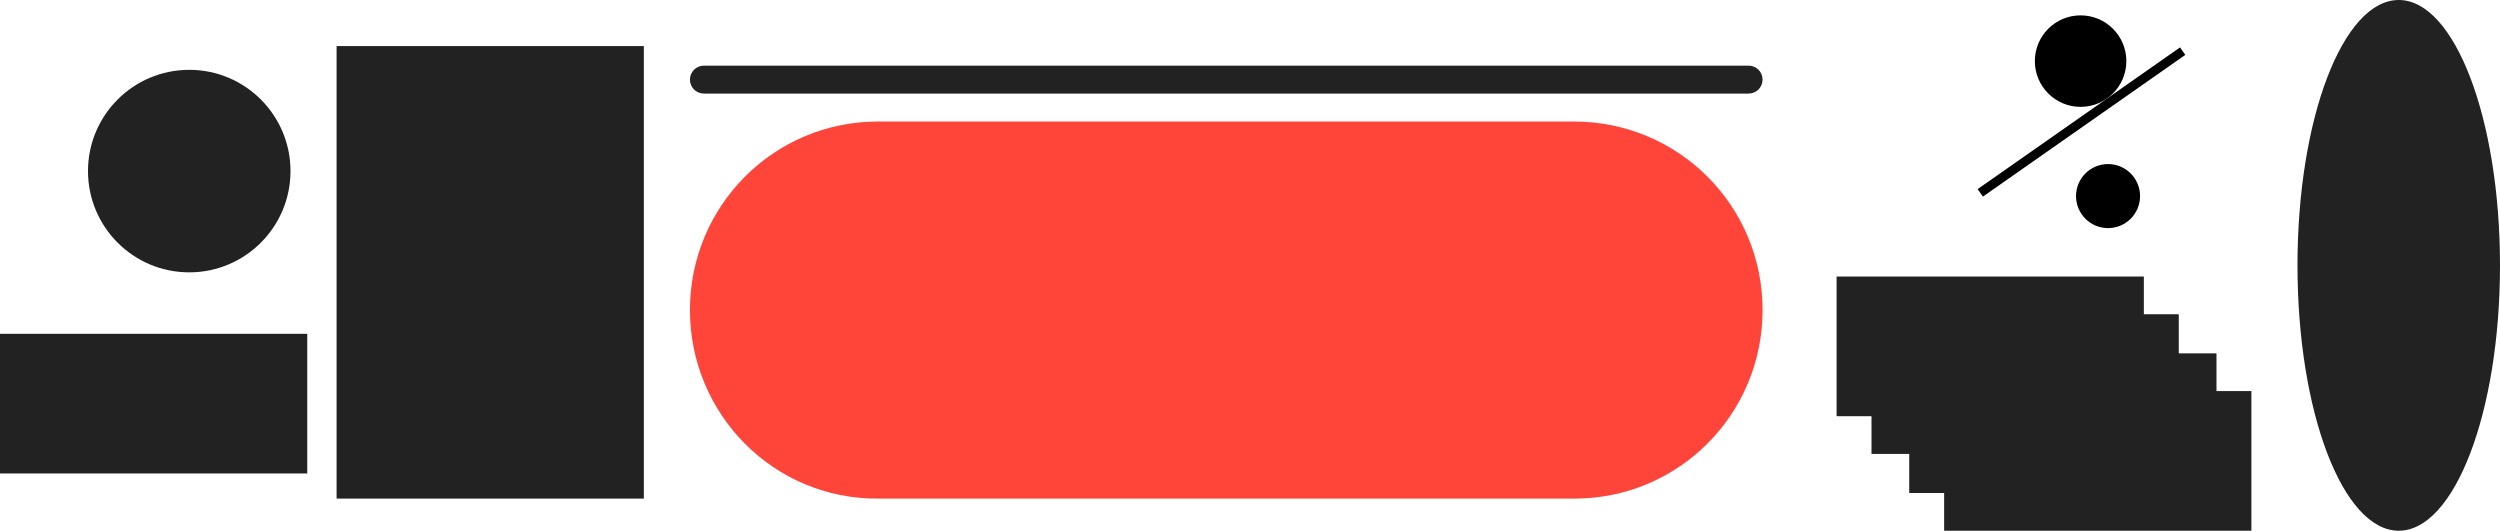 <svg width="1790" height="380" viewBox="0 0 1790 380" fill="none" xmlns="http://www.w3.org/2000/svg">
<g clip-path="url(#clip0_438_1134)">
<path d="M220 239H0V339H220V239Z" fill="#222222"/>
</g>
<g clip-path="url(#clip1_438_1134)">
<path d="M461 33H241V357H461V33Z" fill="#222222"/>
</g>
<g clip-path="url(#clip2_438_1134)">
<path d="M1535 198H1315V298H1535V198Z" fill="#222222"/>
<path d="M1587 253H1367V353H1587V253Z" fill="#222222"/>
<path d="M1560 225H1340V325H1560V225Z" fill="#222222"/>
<path d="M1612 280H1392V380H1612V280Z" fill="#222222"/>
</g>
<path d="M1252 47H504C498.477 47 494 51.477 494 57C494 62.523 498.477 67 504 67H1252C1257.52 67 1262 62.523 1262 57C1262 51.477 1257.52 47 1252 47Z" fill="#222222"/>
<path d="M1262 221.998C1262 296.711 1201.86 356.997 1127.32 356.997H628.683C554.145 357.512 494 296.711 494 221.998C494 147.285 554.145 87 628.683 87H1126.8C1201.85 87 1262 147.285 1262 221.998Z" fill="#FF443A"/>
<g clip-path="url(#clip3_438_1134)">
<path d="M135.5 195C175.541 195 208 162.541 208 122.5C208 82.459 175.541 50 135.5 50C95.459 50 63 82.459 63 122.5C63 162.541 95.459 195 135.5 195Z" fill="#222222"/>
</g>
<g clip-path="url(#clip4_438_1134)">
<path d="M1717.5 380C1757.54 380 1790 294.934 1790 190C1790 85.066 1757.54 0 1717.5 0C1677.46 0 1645 85.066 1645 190C1645 294.934 1677.46 380 1717.5 380Z" fill="#222222"/>
</g>
<circle cx="1489.71" cy="43.759" r="32.759" fill="black"/>
<circle cx="1509.36" cy="140.397" r="22.931" fill="black"/>
<rect x="1560.91" y="33.931" width="6.552" height="176.897" transform="rotate(55 1560.91 33.931)" fill="black"/>
<defs>
<clipPath id="clip0_438_1134">
<rect width="220" height="100" fill="white" transform="translate(0 239)"/>
</clipPath>
<clipPath id="clip1_438_1134">
<rect width="220" height="324" fill="white" transform="translate(241 33)"/>
</clipPath>
<clipPath id="clip2_438_1134">
<rect width="297" height="182" fill="white" transform="translate(1315 198)"/>
</clipPath>
<clipPath id="clip3_438_1134">
<rect width="145" height="145" fill="white" transform="translate(63 50)"/>
</clipPath>
<clipPath id="clip4_438_1134">
<rect width="145" height="380" fill="white" transform="translate(1645)"/>
</clipPath>
</defs>
</svg>
